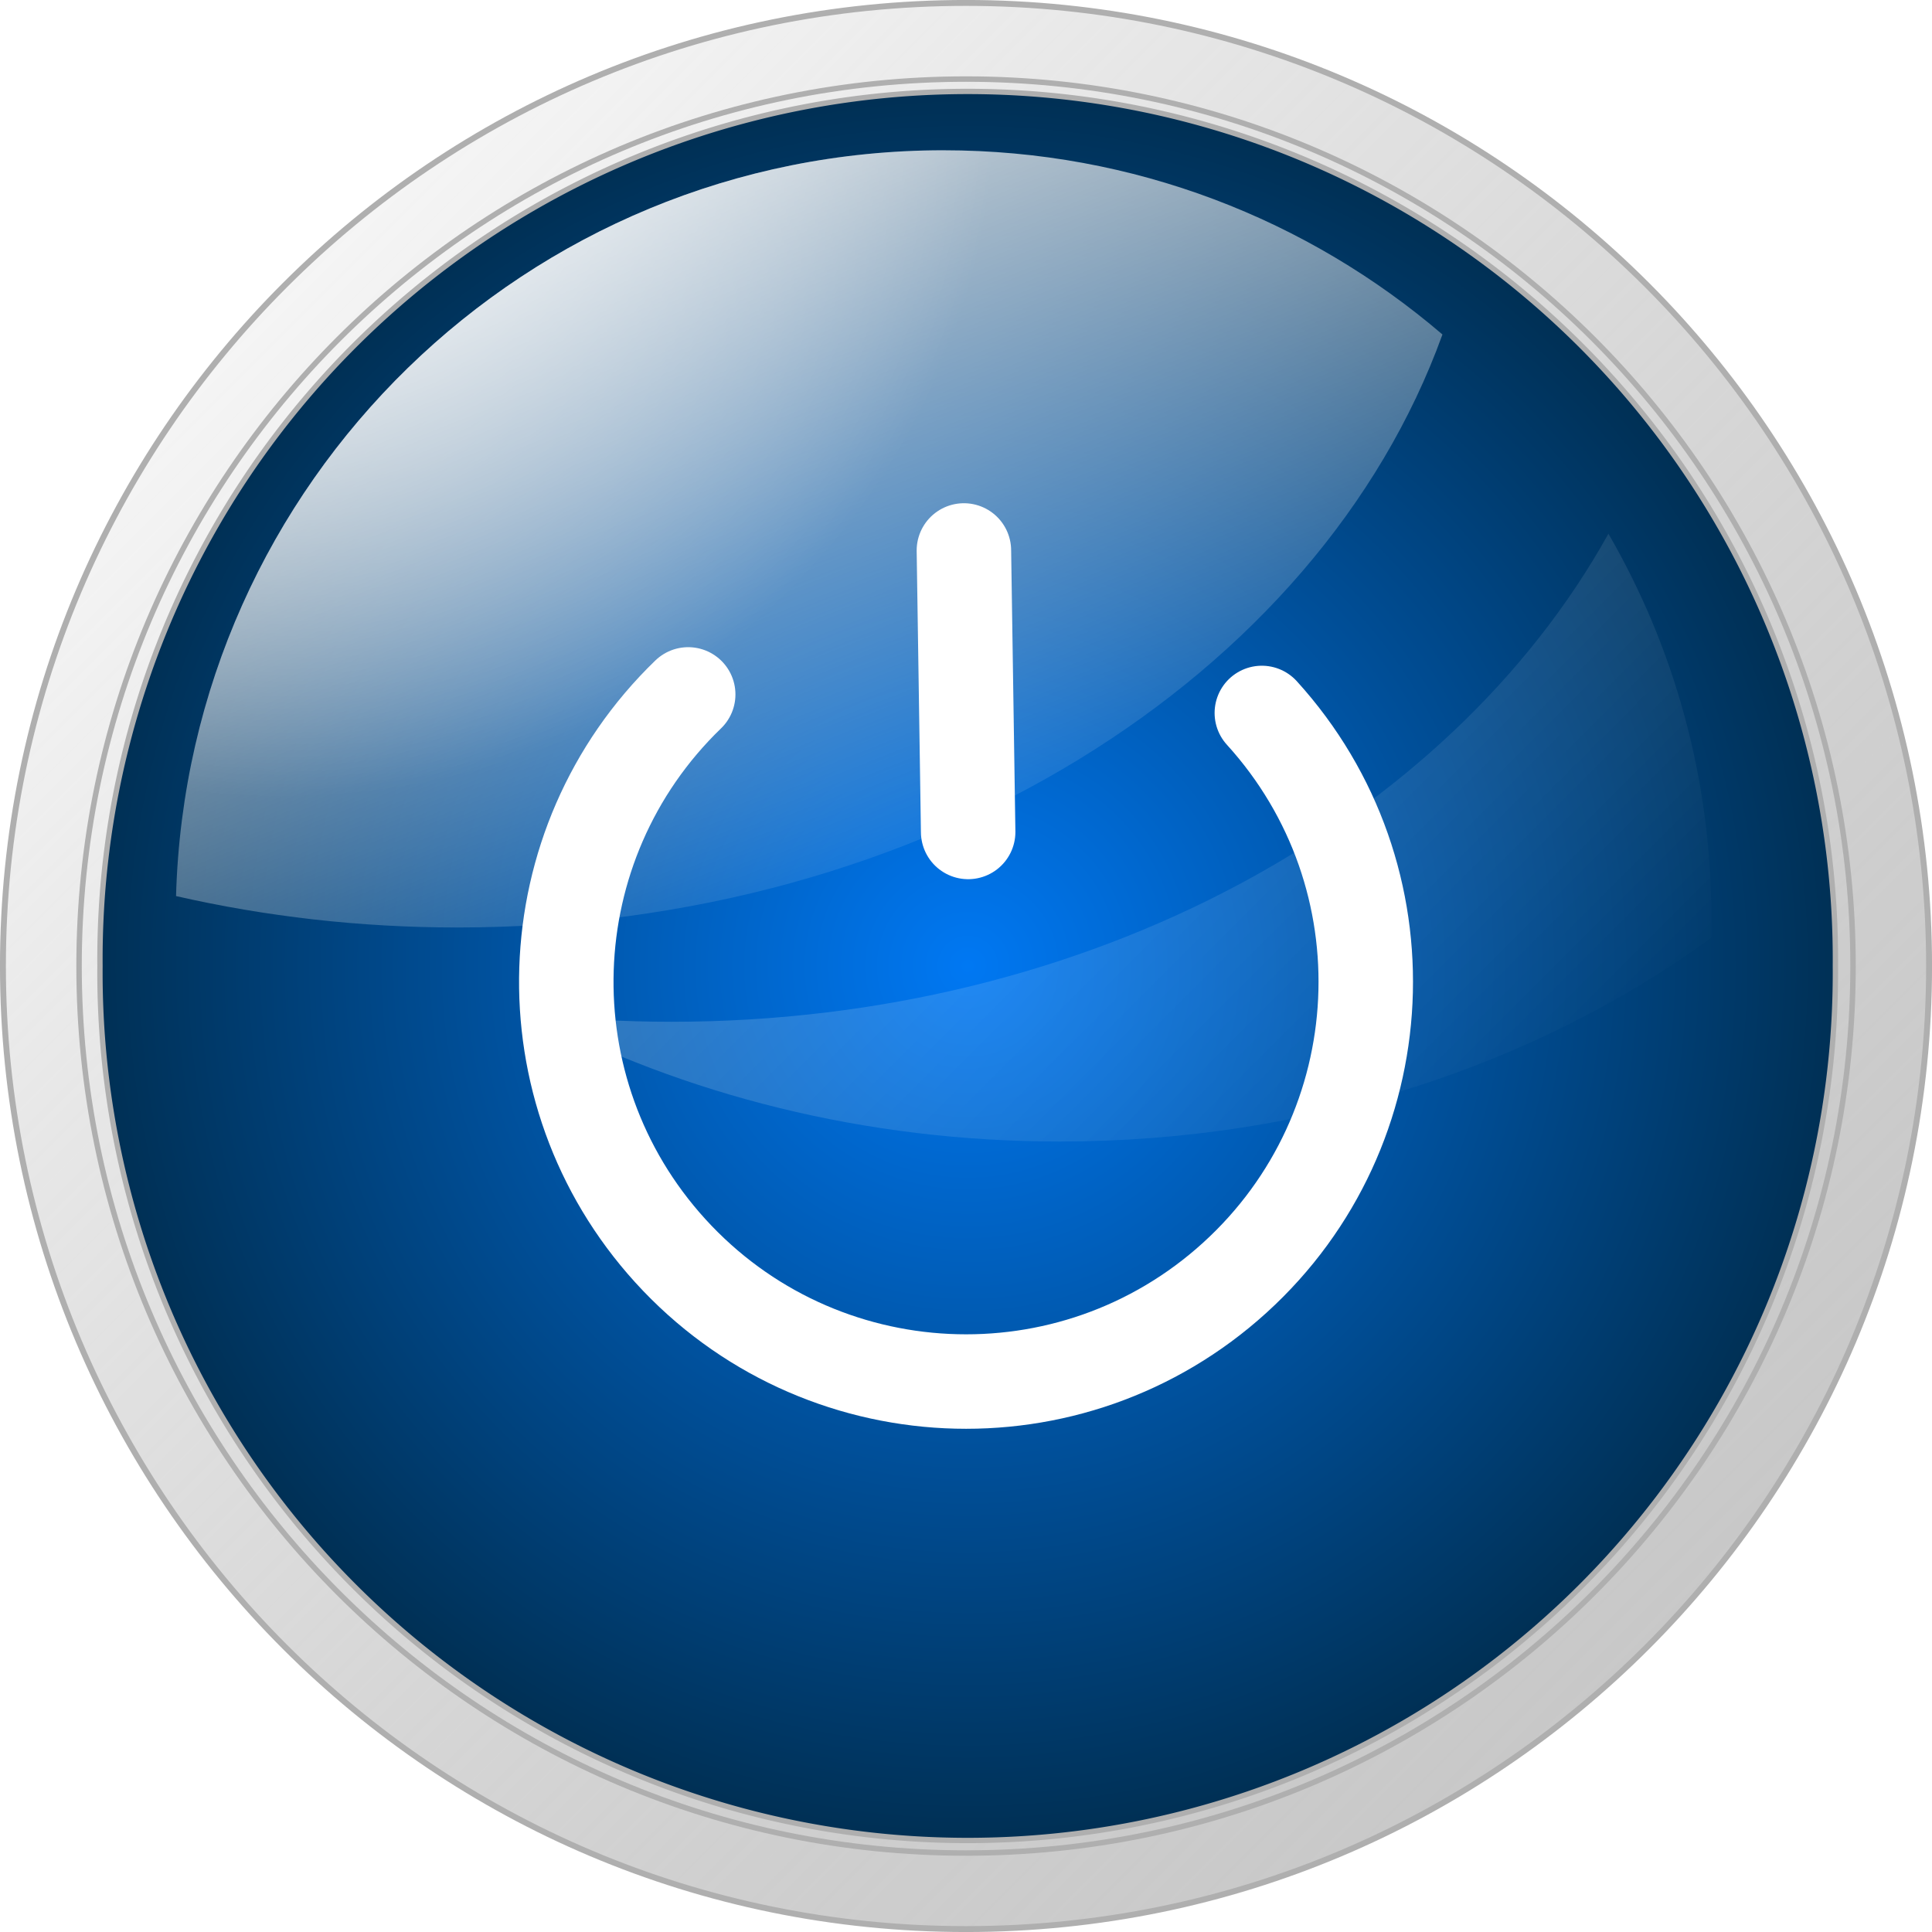 <?xml version="1.0" encoding="UTF-8" standalone="no"?>
<!-- Created with Inkscape (http://www.inkscape.org/) -->
<svg id="svg2" xmlns:rdf="http://www.w3.org/1999/02/22-rdf-syntax-ns#" xmlns="http://www.w3.org/2000/svg" height="326.71" width="326.71" version="1.1" xmlns:cc="http://creativecommons.org/ns#" xmlns:xlink="http://www.w3.org/1999/xlink" xmlns:dc="http://purl.org/dc/elements/1.1/">
<defs id="defs4">
<linearGradient id="linearGradient4512">
<stop id="stop4514" stop-color="#FFF" stop-opacity="0.919" offset="0"/>
<stop id="stop4516" stop-color="#FFF" stop-opacity="0" offset="1"/>
</linearGradient>
<linearGradient id="linearGradient3755">
<stop id="stop3757" stop-color="#f5f5f5" offset="0"/>
<stop id="stop3759" stop-color="#afafaf" stop-opacity="0.686" offset="1"/>
</linearGradient>
<linearGradient id="linearGradient3761" y2="628.09" xlink:href="#linearGradient3755" gradientUnits="userSpaceOnUse" x2="498.5" y1="397.61" x1="268.03"/>
<filter id="filter4574" height="1.281" width="1.172" color-interpolation-filters="sRGB" y="-0.141" x="-0.086">
<feGaussianBlur id="feGaussianBlur4576" stdDeviation="7.695"/>
</filter>
<radialGradient id="radialGradient3819" gradientUnits="userSpaceOnUse" cy="512.36" cx="384.08" r="163.36">
<stop id="stop3833" stop-color="#0078f3" offset="0"/>
<stop id="stop3835" stop-color="#003055" offset="1"/>
</radialGradient>
<radialGradient id="radialGradient3612" gradientUnits="userSpaceOnUse" cy="335.92" cx="261.48" gradientTransform="matrix(0.943,0.26,-0.252,0.916,-116.197,-360.393)" r="125.55">
<stop id="stop4558" stop-color="#FFF" stop-opacity="0.919" offset="0"/>
<stop id="stop4560" stop-color="#FFF" stop-opacity="0" offset="1"/>
</radialGradient>
<linearGradient id="linearGradient3619" y2="530.95" xlink:href="#linearGradient4512" gradientUnits="userSpaceOnUse" x2="342.97" gradientTransform="matrix(0.797,0,0,0.797,-146.624,-253.22)" y1="373.32" x1="280.5"/>
<linearGradient id="linearGradient3622" y2="600.94" xlink:href="#linearGradient4512" gradientUnits="userSpaceOnUse" x2="471.35" gradientTransform="matrix(0.797,0,0,0.797,-146.624,-253.22)" y1="384.13" x1="254.54"/>
</defs>
<g id="layer1" transform="translate(-220.724,-349.006)">
<g id="g3726" stroke-linejoin="miter" fill-rule="nonzero" stroke-dashoffset="0" stroke="#afafaf" stroke-linecap="butt" stroke-miterlimit="1" stroke-dasharray="none" stroke-width="1" fill="url(#linearGradient3761)">
<path id="path2985" style="enable-background:accumulate;color:#000000;" d="m546.94,512.36c0,89.944-72.914,162.86-162.86,162.86-89.944,0-162.86-72.914-162.86-162.86,0-89.944,72.914-162.86,162.86-162.86,89.944,0,162.86,72.914,162.86,162.86z" transform="translate(-2.8737334e-4,6.1030996e-4)"/>
<path id="path3779" style="enable-background:accumulate;color:#000000;" d="m546.94,512.36c0,89.944-72.914,162.86-162.86,162.86-89.944,0-162.86-72.914-162.86-162.86,0-89.944,72.914-162.86,162.86-162.86,89.944,0,162.86,72.914,162.86,162.86z" transform="matrix(-0.921,0,0,-0.921,737.825,984.254)"/>
</g>
</g>
<g id="layer2">
<path id="path3800" stroke-linejoin="miter" style="enable-background:accumulate;color:#000000;" d="m546.94,512.36a162.86,162.86,0,1,1,-325.71,0,162.86,162.86,0,1,1,325.71,0z" fill-rule="nonzero" transform="matrix(-0.901,0,0,-0.901,509.7,624.984)" stroke-dashoffset="0" stroke="#afafaf" stroke-linecap="butt" stroke-miterlimit="1" stroke-dasharray="none" stroke-width="1" fill="url(#radialGradient3819)"/>
</g>
<g id="layer6">
<path id="path6226" stroke-linejoin="miter" d="m163,93.086,0.721,47.601m49.661-20.123c25.11,27.626,23.071,70.378-4.556,95.488-27.626,25.11-70.378,23.071-95.488-4.556-24.567-27.028-23.22-68.683,3.041-94.068" stroke="#FFF" stroke-linecap="round" stroke-miterlimit="4" stroke-dasharray="none" stroke-width="15.975" fill="none"/>
</g>
<g id="layer5">
<g id="g3625" fill-rule="nonzero">
<path id="path4552" style="enable-background:accumulate;color:#000000;" d="m159.55,25.411c-70.466,0-127.82,56.132-129.78,126.12,15.123,3.454,31.089,5.312,47.594,5.312,78.988,0,145.64-42.352,166.56-100.28-22.68-19.414-52.16-31.149-84.37-31.149z" filter="url(#filter4574)" fill="url(#radialGradient3612)"/>
<path id="path4535" opacity="0.387" style="enable-background:accumulate;color:#000000;" d="m271.99,90.255c-27.007,48.625-87.77,82.531-158.44,82.531-8.087,0-16.05-0.454-23.844-1.312,25.878,13.651,56.582,21.562,89.5,21.562,42.201,0,80.729-13.002,110.16-34.437,0.029-1.124,0.031-2.244,0.031-3.375,0-23.673-6.338-45.859-17.406-64.969z" fill="url(#linearGradient3622)"/>
<path id="path3998" opacity="0.852" style="enable-background:accumulate;color:#000000;" d="m159.55,25.411c-70.466,0-127.82,56.132-129.78,126.12,15.123,3.454,31.089,5.312,47.594,5.312,78.988,0,145.64-42.352,166.56-100.28-22.68-19.414-52.16-31.149-84.37-31.149z" fill="url(#linearGradient3619)"/>
</g>
</g>
</svg>
